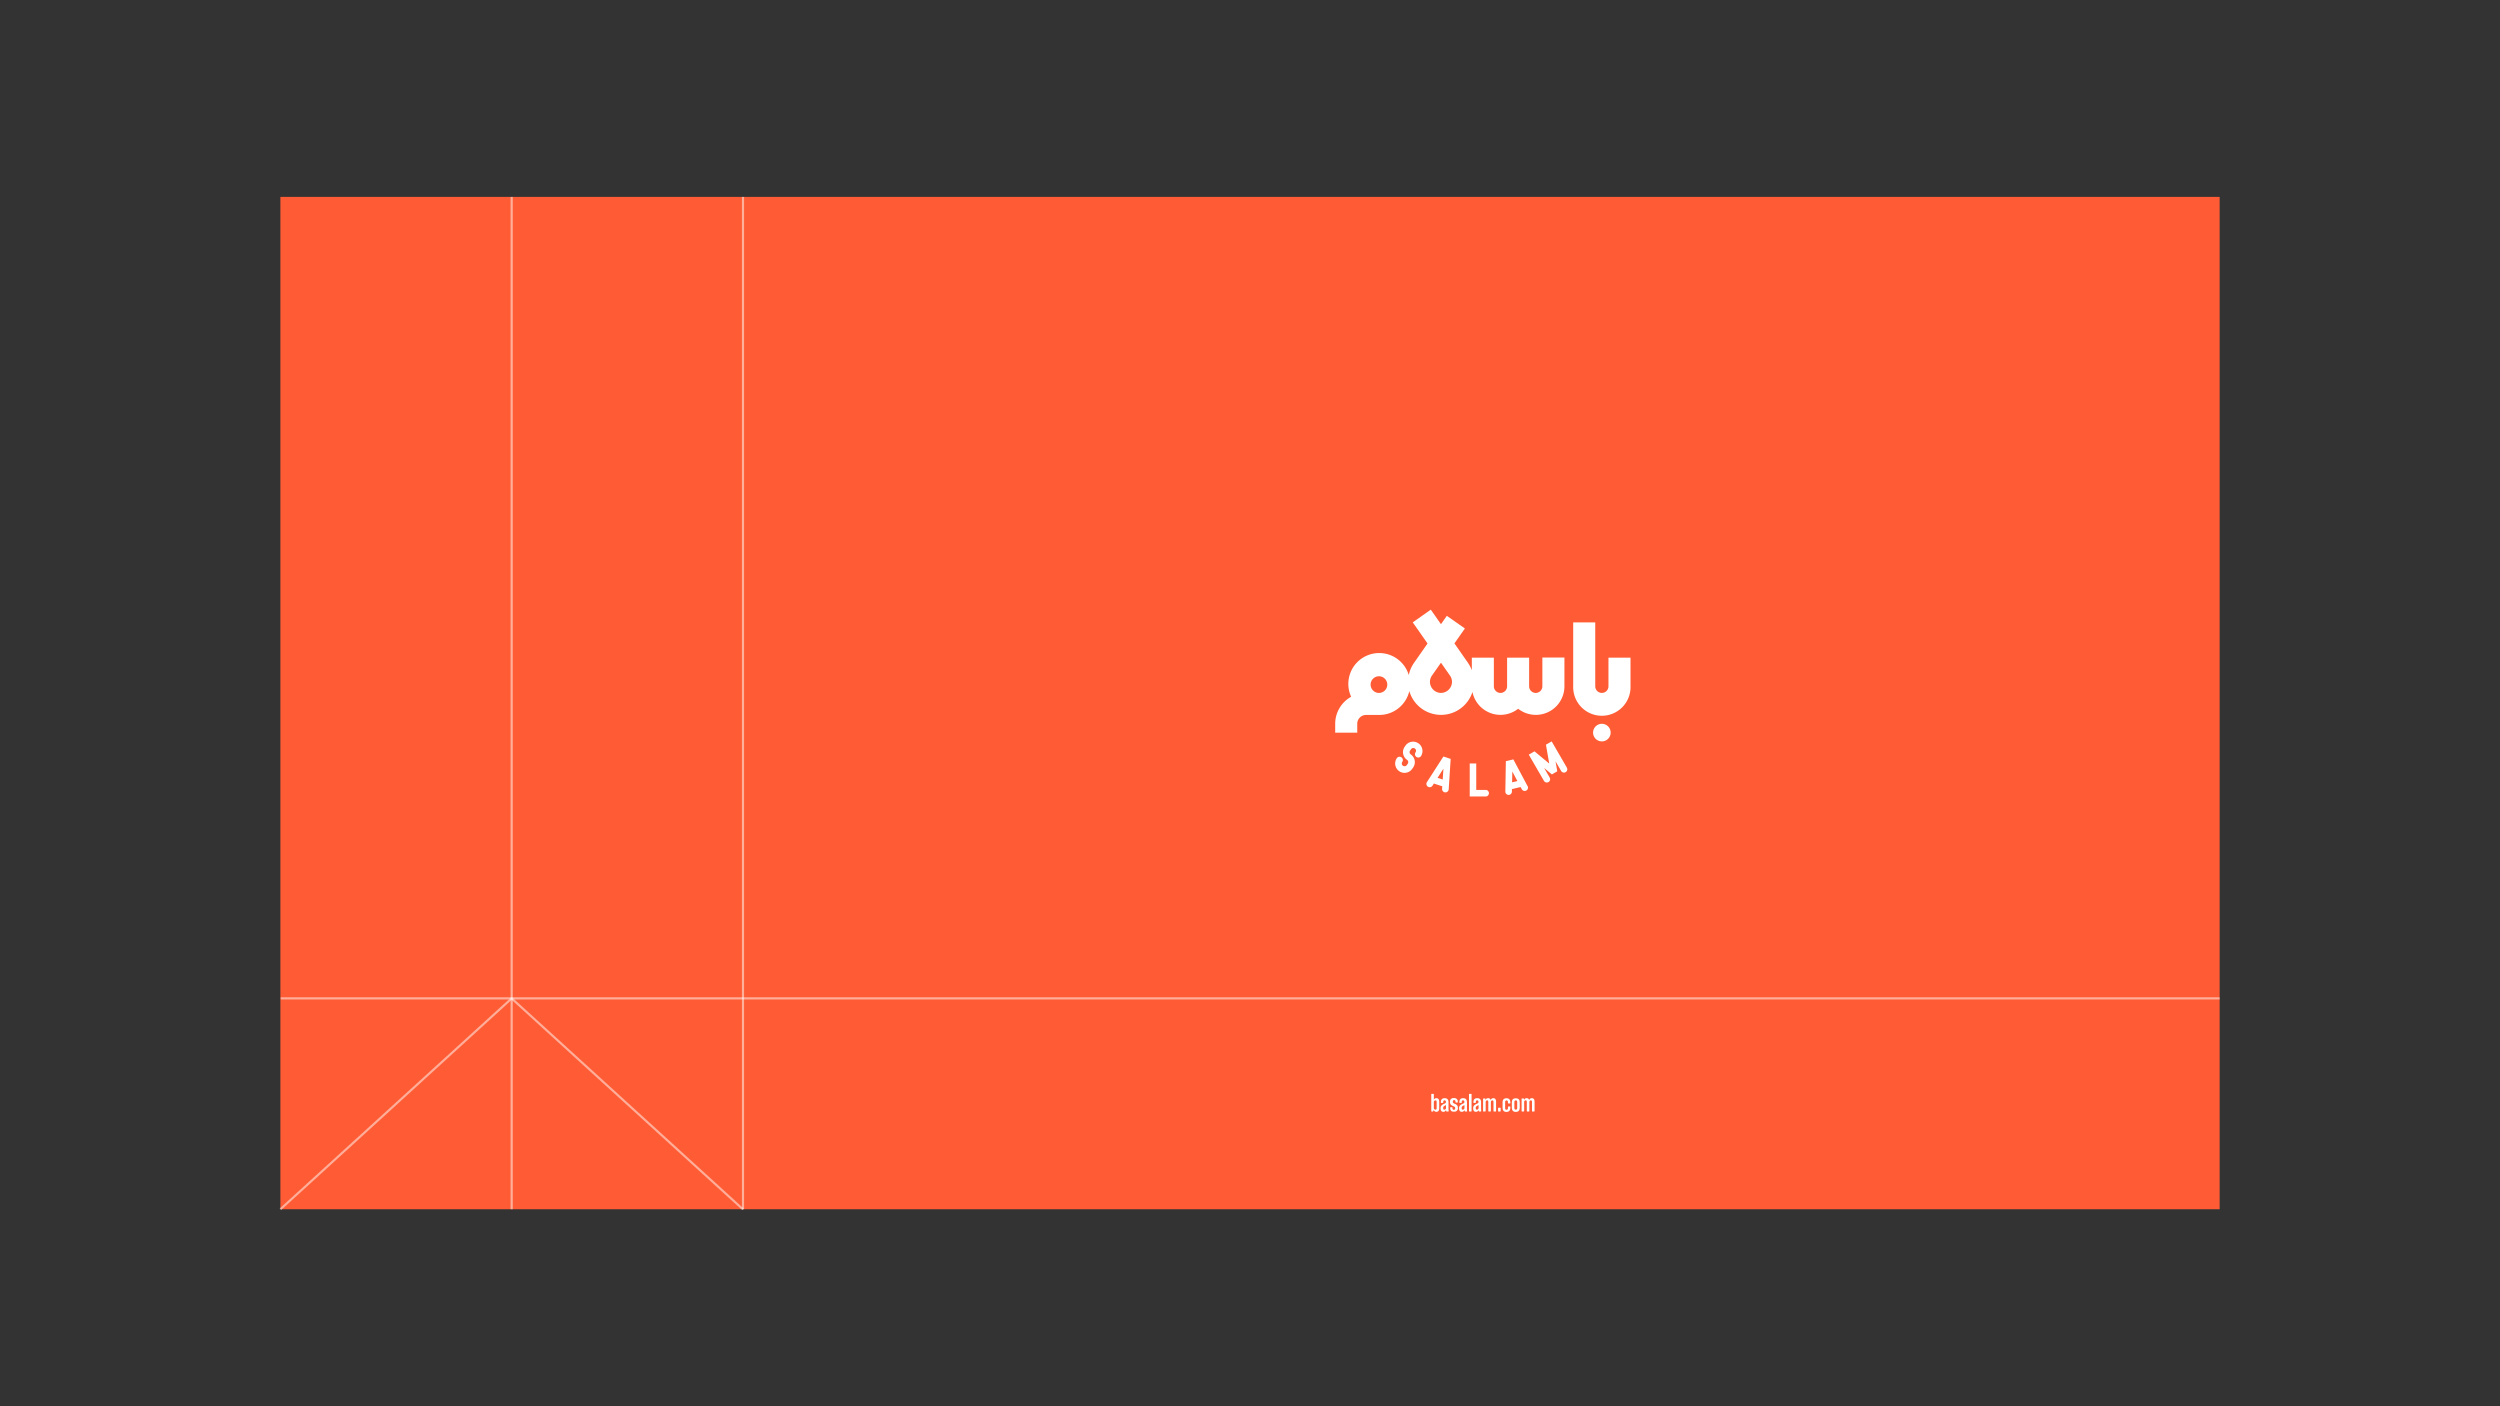 <svg xmlns="http://www.w3.org/2000/svg" viewBox="0 0 1152 648"><rect x="0" y="0" width="1152" height="648" fill="#333333" stroke="none"/><defs><style>.cls-1{fill:#ff5c35;}.cls-2,.cls-3{fill:#fff;}.cls-2{opacity:0.5;}</style></defs><g id="Graphic"><rect class="cls-1" x="129.19" y="90.74" width="893.61" height="466.49" transform="translate(1152 647.96) rotate(-180)"/><rect class="cls-2" x="235.27" y="90.74" width="1" height="466.49"/><rect class="cls-2" x="341.87" y="90.74" width="1" height="466.52"/><rect class="cls-2" x="129.35" y="459.55" width="893.46" height="1"/><polygon class="cls-2" points="342.03 557.63 235.77 460.75 129.53 557.6 128.86 556.86 235.77 459.4 342.7 556.89 342.03 557.63"/><path class="cls-3" d="M703.93,362.31l-6.58-12.39-3.45.83-.24,14a1.53,1.53,0,0,0,1.5,1.55h0a1.54,1.54,0,0,0,1.53-1.5l0-1.18,4-.95.55,1a1.52,1.52,0,1,0,2.69-1.43Zm-7.15-1.81.09-5,2.34,4.41Z"/><path class="cls-3" d="M722,353.71l-7-12.08-2.63,1.53,1.52,8.7-6.8-5.65-2.63,1.53,7,12.08a1.51,1.51,0,0,0,1.32.76,1.6,1.6,0,0,0,.76-.2,1.52,1.52,0,0,0,.55-2.09l-2.57-4.44,3.58,3,2.49-1.44-.8-4.59,2.58,4.44a1.52,1.52,0,0,0,2.63-1.53Z"/><path class="cls-3" d="M684.82,364h-4.57V351.8h-3V367h7.62a1.53,1.53,0,0,0,0-3Z"/><path class="cls-3" d="M665.11,348.6l-7.58,11.8a1.52,1.52,0,0,0,2.56,1.65l.64-1,3.87,1.28-.08,1.18a1.53,1.53,0,0,0,1.42,1.62h.1a1.52,1.52,0,0,0,1.52-1.43l.91-14Zm-2.68,9.81,2.7-4.2-.33,5Z"/><path class="cls-3" d="M647.2,356.13a4.31,4.31,0,0,1-3.54-6.76,1.52,1.52,0,0,1,2.12-.39,1.53,1.53,0,0,1,.39,2.12,1.26,1.26,0,0,0,.32,1.76,1.28,1.28,0,0,0,1.77-.32l.43-.63a1.27,1.27,0,0,0-.33-1.77,4.32,4.32,0,0,1-1.1-6l.43-.63a4.32,4.32,0,0,1,7.11,4.9,1.52,1.52,0,0,1-2.51-1.73,1.27,1.27,0,0,0-.32-1.76,1.26,1.26,0,0,0-1.77.32l-.43.63a1.25,1.25,0,0,0,.32,1.76,4.33,4.33,0,0,1,1.11,6l-.44.63A4.3,4.3,0,0,1,647.2,356.13Z"/><circle class="cls-3" cx="738.14" cy="337.58" r="4.06"/><path class="cls-3" d="M741.18,303.05v13.2a3,3,0,1,1-6.09,0V286.8H724.93v29.45a13.21,13.21,0,1,0,26.41,0v-13.2Z"/><path class="cls-3" d="M710.72,316.25a3.05,3.05,0,0,1-6.1,0v-13.2H694.47v13.2a3,3,0,0,1-6.1,0v-13.2H678.22v5.81a15.46,15.46,0,0,0-1.74-3.38h0l-6.28-9,4.82-6.88-8.32-5.83-2.7,3.86-4.69-6.7L651,286.79l6.81,9.73-6.28,9h0a15.09,15.09,0,0,0-2.37,5.55,14.22,14.22,0,1,0-26.55,10,14.24,14.24,0,0,0-7.35,12.44v4.09h10.16v-4.09a4.06,4.06,0,0,1,4.06-4.06H635c.19,0,.39,0,.59,0a14.23,14.23,0,0,0,13.82-11,15.22,15.22,0,0,0,29.1.41,13.18,13.18,0,0,0,21.06,7.73,13.17,13.17,0,0,0,21.32-10.39v-13.2H710.72Zm-75.15,3.05v0h-.3a3.84,3.84,0,1,1,.3,0Zm28.43,0a5.15,5.15,0,0,1-5.08-5.08,5.07,5.07,0,0,1,.92-2.91h0l4.16-5.94,4.16,5.94h0a5.07,5.07,0,0,1,.92,2.91A5.15,5.15,0,0,1,664,319.3Z"/><path class="cls-3" d="M660.64,511.43l-.14.52a.32.32,0,0,1-.33.26h-.34a.27.27,0,0,1-.3-.31v-7.55a.27.27,0,0,1,.3-.3h.58a.27.27,0,0,1,.3.3v2.42a1.22,1.22,0,0,1,1.18-.73c.86,0,1.3.56,1.3,1.68v2.94c0,1.12-.44,1.67-1.3,1.67A1.27,1.27,0,0,1,660.64,511.43ZM662,507.8c0-.55-.18-.75-.59-.75a.76.76,0,0,0-.7.83v2.61a.76.76,0,0,0,.7.83c.41,0,.59-.2.59-.75Z"/><path class="cls-3" d="M663.84,510.76v-.09a1.67,1.67,0,0,1,.54-1.38,3.87,3.87,0,0,1,1-.62l.47-.22a.76.76,0,0,0,.43-.58v-.07c0-.5-.2-.76-.61-.76s-.61.26-.61.76v.14a.27.27,0,0,1-.31.3h-.5c-.2,0-.3-.1-.3-.31q0-1.89,1.77-1.89c1.17,0,1.75.64,1.75,1.91v2.29a12.56,12.56,0,0,0,.07,1.64c0,.22-.05.33-.27.33h-.54a.3.3,0,0,1-.33-.26,2.21,2.21,0,0,1-.07-.48,1.26,1.26,0,0,1-1.23.86C664.27,512.33,663.84,511.81,663.84,510.76Zm2.47-.26v-1.27l-.27.13a2.94,2.94,0,0,0-.7.41.93.93,0,0,0-.32.78v.08c0,.53.19.7.58.7A.75.75,0,0,0,666.31,510.5Z"/><path class="cls-3" d="M668.23,510.5a.28.28,0,0,1,.31-.3H669a.27.27,0,0,1,.3.3v.12c0,.51.21.77.62.77s.63-.24.63-.72v-.11c0-.42-.27-.58-.89-.85a3.21,3.21,0,0,1-1-.58,1.69,1.69,0,0,1-.49-1.34v0A1.57,1.57,0,0,1,670,506a1.54,1.54,0,0,1,1.74,1.76.27.27,0,0,1-.3.3H671a.27.27,0,0,1-.3-.3v-.05c0-.51-.21-.77-.62-.77s-.63.25-.63.73v.07a.63.63,0,0,0,.27.54,2.89,2.89,0,0,0,.62.33,2.86,2.86,0,0,1,.79.43,1.64,1.64,0,0,1,.66,1.48v0a1.56,1.56,0,0,1-1.76,1.73C668.82,512.33,668.23,511.73,668.23,510.5Z"/><path class="cls-3" d="M672.35,510.76v-.09a1.67,1.67,0,0,1,.54-1.38,4,4,0,0,1,1-.62l.47-.22a.76.76,0,0,0,.43-.58v-.07c0-.5-.2-.76-.61-.76s-.61.26-.61.76v.14a.27.27,0,0,1-.31.3h-.5c-.2,0-.3-.1-.3-.31q0-1.89,1.77-1.89c1.17,0,1.75.64,1.75,1.91v2.29a12.56,12.56,0,0,0,.07,1.64c0,.22-.05.33-.27.33h-.53a.3.3,0,0,1-.34-.26,2.21,2.21,0,0,1-.07-.48,1.26,1.26,0,0,1-1.23.86C672.78,512.33,672.35,511.81,672.35,510.76Zm2.47-.26v-1.27l-.27.13a2.94,2.94,0,0,0-.7.41.93.93,0,0,0-.32.78v.08c0,.53.2.7.58.7A.75.75,0,0,0,674.82,510.5Z"/><path class="cls-3" d="M678.1,511.9a.28.28,0,0,1-.31.31h-.58a.27.27,0,0,1-.3-.31v-7.55a.27.27,0,0,1,.3-.3h.58a.27.27,0,0,1,.31.3Z"/><path class="cls-3" d="M678.85,510.76v-.09a1.7,1.7,0,0,1,.54-1.38,3.93,3.93,0,0,1,1-.62l.47-.22a.78.78,0,0,0,.43-.58v-.07c0-.5-.2-.76-.61-.76s-.62.26-.62.76v.14a.27.27,0,0,1-.3.3h-.5a.28.28,0,0,1-.31-.31c0-1.26.6-1.89,1.78-1.89s1.75.64,1.75,1.91v2.29a12.56,12.56,0,0,0,.07,1.64c0,.22-.05.33-.27.33h-.54a.31.31,0,0,1-.34-.26,3.06,3.06,0,0,1-.07-.48,1.25,1.25,0,0,1-1.22.86C679.29,512.33,678.85,511.81,678.85,510.76Zm2.48-.26v-1.27l-.27.13a2.59,2.59,0,0,0-.7.41.93.93,0,0,0-.33.78v.08c0,.53.2.7.59.7A.76.76,0,0,0,681.33,510.5Z"/><path class="cls-3" d="M683.72,512.21a.28.28,0,0,1-.31-.31v-5.43a.27.27,0,0,1,.31-.3h.5a.27.27,0,0,1,.3.3v.5a1.23,1.23,0,0,1,1.23-.93,1.07,1.07,0,0,1,1.15.89,1.28,1.28,0,0,1,1.24-.89c.83,0,1.25.56,1.25,1.68v4.18a.27.27,0,0,1-.3.31h-.58a.28.28,0,0,1-.31-.31v-4.1c0-.56-.16-.75-.54-.75s-.67.35-.67.83v4a.27.27,0,0,1-.3.31h-.57a.28.28,0,0,1-.31-.31v-4.1c0-.56-.16-.75-.54-.75s-.67.35-.67.83v4a.27.27,0,0,1-.3.31Z"/><path class="cls-3" d="M690.62,512.21a.27.27,0,0,1-.3-.31v-1.16a.27.27,0,0,1,.3-.31h.58a.27.27,0,0,1,.3.31v1.16a.27.27,0,0,1-.3.31Z"/><path class="cls-3" d="M692.39,508c0-1.28.6-1.92,1.78-1.92s1.79.64,1.79,1.92v.25c0,.16-.11.24-.3.24h-.49a.27.27,0,0,1-.31-.3v-.35c0-.5-.21-.75-.64-.75s-.65.25-.65.75v2.77c0,.51.22.75.65.75s.64-.24.64-.75v-.46a.27.27,0,0,1,.31-.3h.49a.27.27,0,0,1,.3.3v.3c0,1.28-.6,1.92-1.79,1.92s-1.78-.64-1.78-1.92Z"/><path class="cls-3" d="M696.65,510.41V508c0-1.28.6-1.92,1.83-1.92s1.82.64,1.82,1.92v2.45c0,1.28-.61,1.92-1.82,1.92S696.65,511.69,696.65,510.41Zm2.47.16V507.8c0-.5-.21-.75-.64-.75s-.66.25-.66.75v2.77c0,.51.23.75.66.75S699.12,511.08,699.12,510.57Z"/><path class="cls-3" d="M701.45,512.21a.27.27,0,0,1-.3-.31v-5.43a.27.27,0,0,1,.3-.3h.5a.27.27,0,0,1,.3.3v.5a1.24,1.24,0,0,1,1.23-.93,1.07,1.07,0,0,1,1.15.89,1.28,1.28,0,0,1,1.24-.89q1.26,0,1.26,1.68v4.18a.28.28,0,0,1-.31.31h-.58a.27.27,0,0,1-.3-.31v-4.1c0-.56-.17-.75-.55-.75s-.66.35-.66.83v4a.28.28,0,0,1-.31.31h-.57a.27.27,0,0,1-.3-.31v-4.1c0-.56-.17-.75-.55-.75s-.66.35-.66.83v4a.28.28,0,0,1-.31.31Z"/></g></svg>